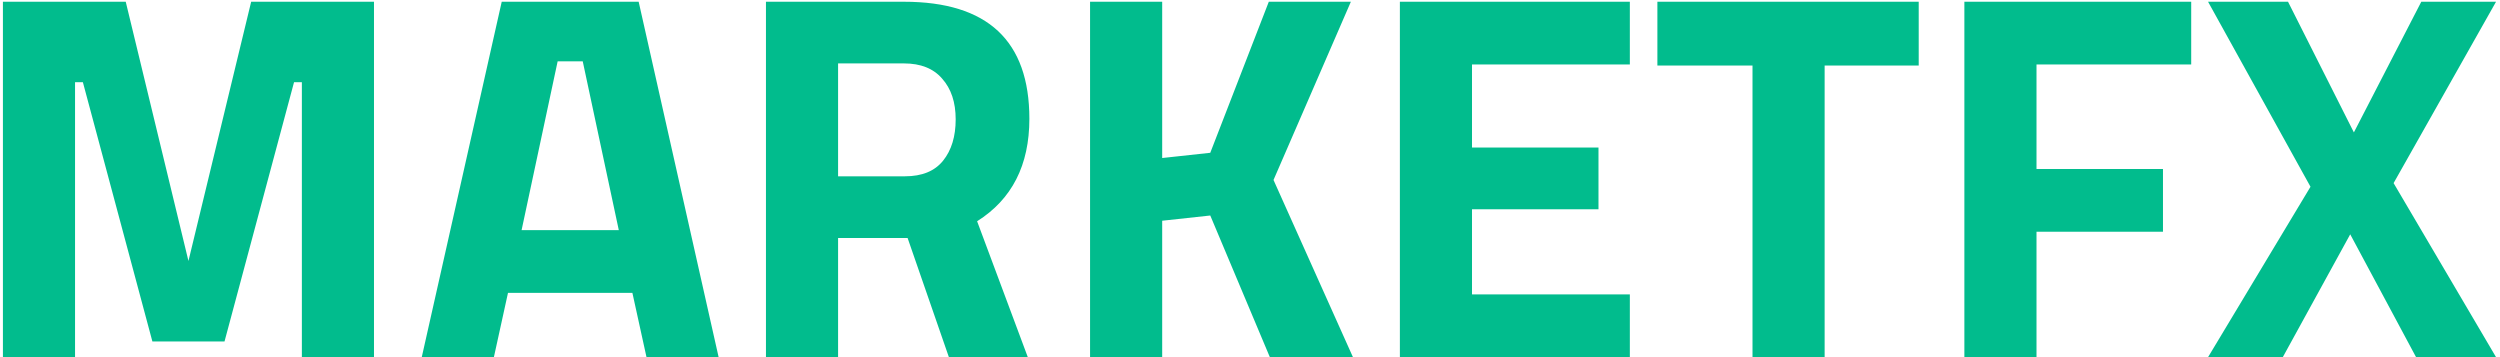<svg width="287" height="41" viewBox="0 0 287 41" fill="none" xmlns="http://www.w3.org/2000/svg">
<path d="M0.335 41V0.2H14.434L21.634 29.96L28.834 0.2H42.934V41H34.654V9.44H33.755L25.774 39.2H17.494L9.515 9.44H8.615V41H0.335ZM48.418 41L57.598 0.2H73.318L82.498 41H74.218L72.598 33.62H58.318L56.698 41H48.418ZM64.018 7.04L59.878 26.42H71.038L66.898 7.04H64.018ZM96.212 27.32V41H87.932V0.2H103.772C113.372 0.2 118.172 4.68 118.172 13.64C118.172 18.96 116.172 22.88 112.172 25.4L117.992 41H108.932L104.192 27.32H96.212ZM103.892 20.24C105.852 20.24 107.312 19.64 108.272 18.44C109.232 17.24 109.712 15.66 109.712 13.7C109.712 11.74 109.192 10.18 108.152 9.02C107.152 7.86 105.692 7.28 103.772 7.28H96.212V20.24H103.892ZM133.419 41H125.139V0.2H133.419V18.14L138.939 17.54L145.659 0.2H155.079L146.199 20.66L155.319 41H145.779L138.939 24.74L133.419 25.34V41ZM160.706 41V0.2H187.106V7.4H168.986V16.94H183.506V24.02H168.986V33.8H187.106V41H160.706ZM190.268 7.52V0.2H220.268V7.52H209.468V41H201.188V7.52H190.268ZM225.51 41V0.2H251.55V7.4H233.79V19.4H248.31V26.6H233.79V41H225.51ZM262.665 0.2L270.225 15.2L277.965 0.2H286.545L274.785 21.02L286.545 41H277.365L269.805 26.9L262.065 41H253.485L265.245 21.44L253.485 0.2H262.665Z" fill="#01BC8D"/>
</svg>
